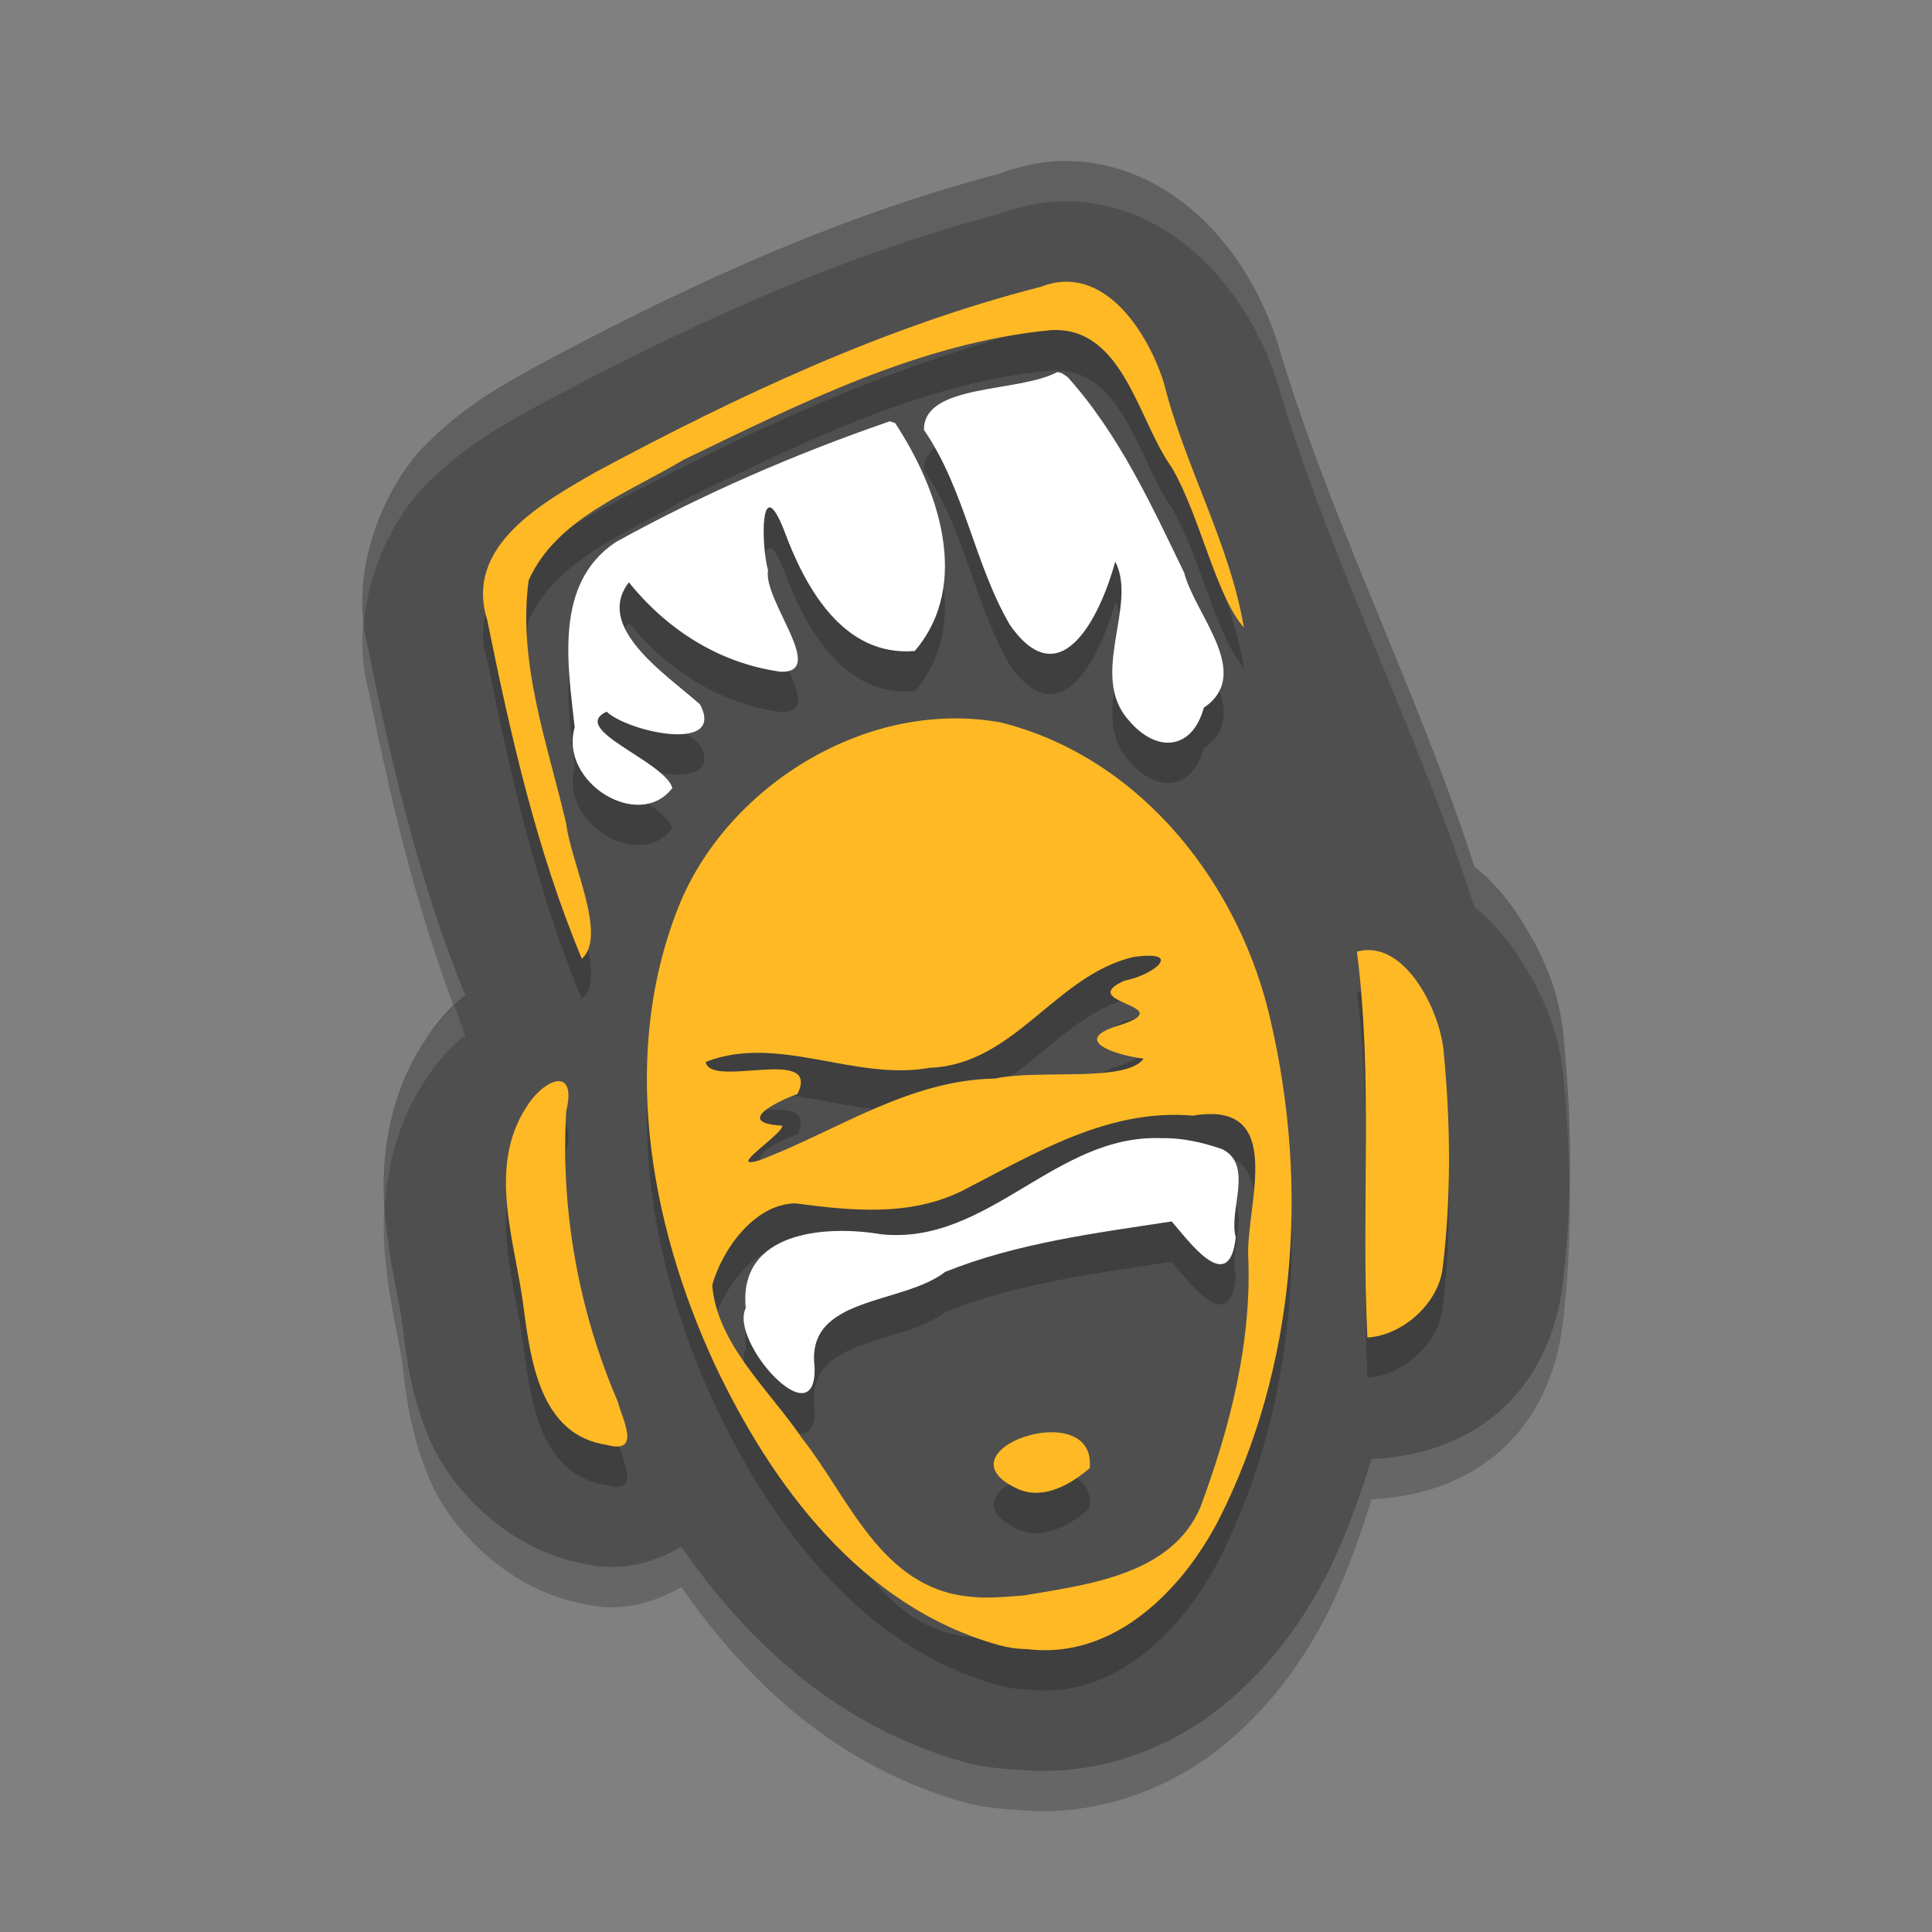 <svg xmlns="http://www.w3.org/2000/svg" width="48" height="48" version="1">
 <rect width="100%" height="100%" fill="#808080" stroke="none"/>
 <path style="opacity:0.2" d="m 26.289,5.004 c -0.504,0.021 -1.002,0.14 -1.465,0.312 -4.148,1.095 -7.939,2.874 -11.457,4.76 -0.025,0.013 -0.05,0.027 -0.074,0.041 -0.664,0.38 -1.713,0.905 -2.74,1.955 -1.028,1.05 -1.978,3.24 -1.354,5.232 l -0.076,-0.301 c 0.571,2.815 1.246,5.796 2.441,8.736 -0.016,0.013 -0.057,0.02 -0.072,0.033 -0.405,0.338 -0.709,0.711 -0.98,1.146 -0.965,1.503 -1.055,3.17 -0.939,4.357 0.116,1.198 0.362,2.108 0.424,2.625 0.002,0.015 0.004,0.03 0.006,0.045 0.087,0.642 0.167,1.671 0.707,2.893 0.531,1.201 1.973,2.697 3.811,3.012 0.572,0.143 1.421,0.154 2.404,-0.42 1.624,2.326 3.844,4.459 7.055,5.355 0.004,0.001 0.008,0.003 0.012,0.004 0.374,0.103 0.808,0.151 1.256,0.174 1.937,0.203 3.726,-0.498 4.967,-1.457 1.269,-0.981 2.123,-2.179 2.732,-3.355 0.005,-0.009 0.009,-0.018 0.014,-0.027 0.47,-0.93 0.807,-1.9 1.117,-2.875 0.02,-4.48e-4 0.04,-0.001 0.061,-0.002 2.566,-0.145 4.367,-1.718 4.688,-4.367 0.24,-1.982 0.217,-3.953 0.041,-5.863 -0.069,-1.114 -0.374,-1.979 -0.926,-2.912 C 37.639,23.597 37.232,23.01 36.629,22.529 35.243,18.223 33.122,14.094 31.818,9.787 31.805,9.733 31.79,9.68 31.773,9.627 31.499,8.746 31.084,7.825 30.307,6.904 29.53,5.983 28.129,4.927 26.289,5.004 Z"/>
 <path style="fill:#4f4f4f" d="m 26.289,4.004 c -0.504,0.021 -1.002,0.14 -1.465,0.312 -4.148,1.095 -7.939,2.874 -11.457,4.76 -0.025,0.013 -0.05,0.027 -0.074,0.041 -0.664,0.38 -1.713,0.905 -2.74,1.955 -1.028,1.05 -1.978,3.24 -1.354,5.232 l -0.076,-0.301 c 0.571,2.815 1.246,5.796 2.441,8.736 -0.016,0.013 -0.057,0.02 -0.072,0.033 -0.405,0.338 -0.709,0.711 -0.98,1.146 -0.965,1.503 -1.055,3.17 -0.939,4.357 0.116,1.198 0.362,2.108 0.424,2.625 0.002,0.015 0.004,0.03 0.006,0.045 0.087,0.642 0.167,1.671 0.707,2.893 0.531,1.201 1.973,2.697 3.811,3.012 0.572,0.143 1.421,0.154 2.404,-0.42 1.624,2.326 3.844,4.459 7.055,5.355 0.004,0.001 0.008,0.003 0.012,0.004 0.374,0.103 0.808,0.151 1.256,0.174 1.937,0.203 3.726,-0.498 4.967,-1.457 1.269,-0.981 2.123,-2.179 2.732,-3.355 0.005,-0.009 0.009,-0.018 0.014,-0.027 0.47,-0.93 0.807,-1.9 1.117,-2.875 0.02,-4.48e-4 0.04,-0.001 0.061,-0.002 2.566,-0.145 4.367,-1.718 4.688,-4.367 0.24,-1.982 0.217,-3.953 0.041,-5.863 -0.069,-1.114 -0.374,-1.979 -0.926,-2.912 -0.301,-0.508 -0.707,-1.096 -1.311,-1.576 -1.386,-4.306 -3.507,-8.435 -4.811,-12.742 -0.013,-0.054 -0.028,-0.107 -0.045,-0.16 C 31.499,7.746 31.084,6.825 30.307,5.904 29.53,4.983 28.129,3.927 26.289,4.004 Z"/>
 <path style="opacity:0.2" d="m 26.43,8.003 c -0.181,0.008 -0.369,0.047 -0.564,0.123 -3.888,0.992 -7.542,2.713 -11.045,4.592 -1.359,0.779 -3.29,1.851 -2.717,3.682 0.577,2.849 1.226,5.724 2.352,8.422 0.646,-0.561 -0.277,-2.405 -0.385,-3.344 -0.462,-1.982 -1.214,-4.008 -0.936,-6.061 0.683,-1.531 2.469,-2.167 3.85,-2.994 2.888,-1.392 5.857,-2.902 9.115,-3.219 1.813,-0.109 2.173,2.255 3.014,3.414 0.705,1.206 1.092,3.182 1.791,3.975 C 30.546,14.489 29.435,12.585 28.916,10.515 28.582,9.441 27.695,7.95 26.43,8.003 Z m -0.16,2.24 c -0.959,0.519 -3.325,0.278 -3.312,1.438 1.016,1.484 1.242,3.308 2.129,4.838 1.328,1.91 2.318,-0.427 2.623,-1.566 0.564,1.081 -0.66,2.813 0.324,3.932 0.697,0.839 1.59,0.759 1.877,-0.299 1.238,-0.841 -0.22,-2.306 -0.488,-3.354 -0.817,-1.692 -1.619,-3.443 -2.896,-4.865 l -0.154,-0.1 z m -4.162,1.225 c -2.347,0.807 -4.648,1.805 -6.811,3.002 -1.54,1.029 -1.187,3.057 -1.018,4.6 -0.394,1.373 1.602,2.596 2.428,1.508 -0.216,-0.68 -2.58,-1.453 -1.635,-1.896 0.556,0.516 2.967,1.03 2.318,-0.182 -0.824,-0.734 -2.634,-1.907 -1.766,-3.031 0.941,1.166 2.23,2.006 3.77,2.221 1.175,0.039 -0.445,-1.783 -0.311,-2.521 -0.175,-0.596 -0.201,-2.494 0.395,-1 0.509,1.387 1.449,3.154 3.248,3.006 1.421,-1.662 0.577,-4.048 -0.488,-5.662 z m 1.52,7.383 c -2.874,0.049 -5.629,2 -6.715,4.549 -1.534,3.706 -0.799,7.948 0.846,11.502 1.407,2.978 3.629,6.014 7.047,6.969 0.232,0.064 0.472,0.101 0.713,0.102 2.184,0.275 3.88,-1.504 4.77,-3.223 1.913,-3.792 2.236,-8.249 1.295,-12.338 -0.733,-3.347 -3.168,-6.573 -6.721,-7.461 -0.411,-0.074 -0.824,-0.107 -1.234,-0.1 z m 10.518,5.764 c -0.139,-0.02 -0.283,-0.013 -0.432,0.029 0.406,3.183 0.103,6.398 0.26,9.586 0.868,-0.049 1.762,-0.838 1.869,-1.727 0.212,-1.752 0.199,-3.543 0.033,-5.301 -0.053,-0.915 -0.757,-2.444 -1.73,-2.588 z m -5.596,0.131 c 0.698,0.005 0.014,0.504 -0.611,0.619 -1.255,0.563 1.418,0.61 -0.107,1.104 -1.282,0.376 -0.108,0.747 0.584,0.834 -0.441,0.603 -2.616,0.257 -3.686,0.494 -2.149,0.034 -3.923,1.295 -5.848,2.027 -0.906,0.283 0.603,-0.668 0.553,-0.855 -1.173,-0.068 -0.202,-0.577 0.379,-0.789 0.592,-1.219 -2.159,-0.119 -2.281,-0.797 1.805,-0.701 3.703,0.486 5.568,0.146 2.113,-0.08 3.118,-2.297 5.062,-2.754 0.16,-0.022 0.287,-0.03 0.387,-0.029 z m -14.709,3.117 c -0.228,0.027 -0.545,0.286 -0.764,0.645 -0.99,1.516 -0.259,3.379 -0.062,5.018 0.175,1.298 0.413,3.13 2.061,3.373 0.889,0.248 0.362,-0.685 0.277,-1.064 -0.983,-2.28 -1.422,-4.752 -1.285,-7.219 0.141,-0.572 0.001,-0.779 -0.227,-0.752 z m 16.195,0.816 c 1.8,-0.037 0.947,2.272 0.975,3.49 0.099,2.154 -0.441,4.27 -1.189,6.283 -0.713,1.66 -2.744,1.911 -4.355,2.184 -0.463,0.034 -0.934,0.088 -1.396,0.029 -2.186,-0.22 -2.98,-2.466 -4.139,-3.928 -0.814,-1.205 -2.114,-2.331 -2.236,-3.809 0.24,-0.868 1.042,-2.018 2.068,-2.031 1.394,0.183 2.845,0.335 4.156,-0.318 1.777,-0.912 3.609,-2.045 5.721,-1.861 0.145,-0.024 0.277,-0.037 0.396,-0.039 z m -1.18,0.6 c -2.635,-0.108 -4.301,2.662 -6.957,2.389 -1.425,-0.242 -3.557,-0.056 -3.369,1.832 -0.419,0.829 1.783,3.282 1.707,1.449 -0.213,-1.755 2.185,-1.522 3.248,-2.35 1.787,-0.716 3.728,-0.961 5.625,-1.252 0.396,0.447 1.433,1.906 1.594,0.391 -0.187,-0.665 0.457,-1.797 -0.342,-2.188 -0.485,-0.166 -0.987,-0.284 -1.506,-0.271 z m -2.83,7.309 c -0.967,0.052 -2.06,0.83 -0.697,1.424 0.626,0.248 1.292,-0.143 1.746,-0.537 0.066,-0.688 -0.469,-0.918 -1.049,-0.887 z"/>
 <path style="fill:#ffb925" d="m 24.805,40.869 c -3.418,-0.955 -5.641,-3.991 -7.047,-6.969 -1.645,-3.553 -2.38,-7.795 -0.847,-11.502 1.241,-2.913 4.661,-5.044 7.949,-4.45 3.553,0.888 5.987,4.115 6.72,7.462 0.941,4.089 0.618,8.547 -1.295,12.338 -0.89,1.719 -2.585,3.498 -4.768,3.223 -0.241,-7.3e-5 -0.481,-0.039 -0.713,-0.102 z m 0.659,-1.235 c 1.612,-0.272 3.643,-0.522 4.357,-2.182 0.749,-2.013 1.287,-4.13 1.189,-6.284 -0.029,-1.3 0.941,-3.839 -1.372,-3.45 -2.112,-0.184 -3.942,0.948 -5.719,1.861 -1.311,0.653 -2.763,0.502 -4.157,0.318 -1.027,0.014 -1.827,1.164 -2.067,2.032 0.122,1.477 1.42,2.604 2.235,3.809 1.158,1.462 1.954,3.707 4.14,3.928 0.463,0.058 0.933,0.003 1.395,-0.03 z m -0.136,-2.624 c -2.18,-0.95 1.923,-2.371 1.746,-0.536 -0.454,0.394 -1.12,0.785 -1.746,0.536 z m -6.446,-8.188 c 1.924,-0.733 3.697,-1.992 5.847,-2.026 1.07,-0.237 3.244,0.11 3.685,-0.494 -0.692,-0.087 -1.867,-0.459 -0.584,-0.835 1.525,-0.494 -1.146,-0.54 0.108,-1.103 0.714,-0.131 1.506,-0.765 0.224,-0.589 -1.945,0.457 -2.949,2.673 -5.062,2.754 -1.865,0.34 -3.763,-0.848 -5.568,-0.146 0.122,0.677 2.874,-0.422 2.282,0.796 -0.581,0.212 -1.553,0.721 -0.38,0.788 0.05,0.188 -1.457,1.138 -0.551,0.855 z m -3.807,7.076 c -1.647,-0.243 -1.886,-2.076 -2.061,-3.373 -0.197,-1.639 -0.926,-3.501 0.063,-5.017 0.437,-0.716 1.271,-1.038 0.989,0.107 -0.137,2.467 0.304,4.938 1.287,7.218 0.085,0.38 0.611,1.312 -0.278,1.065 z M 33.972,33.229 c -0.157,-3.188 0.147,-6.402 -0.259,-9.585 1.192,-0.335 2.101,1.513 2.161,2.558 0.166,1.758 0.18,3.547 -0.031,5.3 -0.107,0.888 -1.003,1.679 -1.871,1.728 z M 14.455,23.819 c -1.125,-2.698 -1.774,-5.572 -2.351,-8.421 -0.573,-1.83 1.358,-2.903 2.717,-3.681 3.503,-1.878 7.156,-3.601 11.044,-4.593 1.565,-0.611 2.669,1.162 3.051,2.389 0.519,2.07 1.631,3.974 1.989,6.079 -0.699,-0.792 -1.087,-2.768 -1.791,-3.975 -0.841,-1.159 -1.202,-3.523 -3.014,-3.414 -3.258,0.316 -6.228,1.827 -9.116,3.219 -1.38,0.827 -3.166,1.464 -3.849,2.994 -0.279,2.052 0.473,4.078 0.935,6.06 0.107,0.939 1.031,2.783 0.385,3.343 z"/>
 <path style="fill:#ffffff" d="m 26.27,9.243 c -0.959,0.519 -3.326,0.278 -3.314,1.438 1.016,1.484 1.243,3.308 2.13,4.837 1.328,1.91 2.318,-0.427 2.622,-1.566 0.564,1.081 -0.66,2.812 0.324,3.931 0.697,0.839 1.589,0.758 1.876,-0.299 1.238,-0.841 -0.218,-2.306 -0.487,-3.353 -0.817,-1.692 -1.621,-3.443 -2.898,-4.865 l -0.153,-0.1 -0.102,-0.023 z m -4.162,1.224 c -2.347,0.807 -4.649,1.806 -6.812,3.003 -1.54,1.029 -1.187,3.057 -1.018,4.599 -0.394,1.373 1.602,2.595 2.428,1.507 -0.216,-0.68 -2.58,-1.452 -1.635,-1.895 0.556,0.516 2.967,1.029 2.318,-0.183 -0.824,-0.734 -2.633,-1.906 -1.765,-3.03 0.941,1.166 2.229,2.006 3.768,2.221 1.175,0.039 -0.444,-1.784 -0.31,-2.523 -0.175,-0.596 -0.201,-2.494 0.395,-0.999 0.509,1.387 1.45,3.155 3.249,3.007 1.421,-1.662 0.577,-4.05 -0.488,-5.664 z m 6.747,17.811 c -2.635,-0.108 -4.301,2.661 -6.957,2.388 -1.425,-0.242 -3.557,-0.056 -3.37,1.832 -0.419,0.829 1.784,3.282 1.709,1.449 -0.213,-1.755 2.185,-1.522 3.248,-2.349 1.787,-0.716 3.727,-0.961 5.625,-1.252 0.396,0.447 1.431,1.906 1.592,0.391 -0.187,-0.665 0.458,-1.797 -0.341,-2.188 -0.485,-0.166 -0.987,-0.284 -1.506,-0.271 z"/>
 <path style="fill:#ffffff;opacity:0.1" d="M 26.289 4.004 C 25.785 4.025 25.287 4.143 24.824 4.316 C 20.676 5.412 16.885 7.191 13.367 9.076 C 13.342 9.089 13.318 9.103 13.293 9.117 C 12.629 9.497 11.58 10.022 10.553 11.072 C 9.661 11.983 8.831 13.752 9.033 15.506 C 9.161 14.109 9.832 12.809 10.553 12.072 C 11.58 11.022 12.629 10.497 13.293 10.117 C 13.318 10.103 13.342 10.089 13.367 10.076 C 16.885 8.191 20.676 6.412 24.824 5.316 C 25.287 5.143 25.785 5.025 26.289 5.004 C 28.129 4.927 29.53 5.983 30.307 6.904 C 31.084 7.825 31.499 8.746 31.773 9.627 C 31.79 9.68 31.805 9.733 31.818 9.787 C 33.122 14.094 35.243 18.224 36.629 22.529 C 37.232 23.01 37.639 23.597 37.939 24.105 C 38.492 25.039 38.796 25.904 38.865 27.018 C 38.936 27.789 38.972 28.572 38.986 29.359 C 39.007 28.232 38.966 27.114 38.865 26.018 C 38.796 24.904 38.492 24.039 37.939 23.105 C 37.639 22.597 37.232 22.01 36.629 21.529 C 35.243 17.224 33.122 13.094 31.818 8.787 C 31.805 8.733 31.79 8.68 31.773 8.627 C 31.499 7.746 31.084 6.825 30.307 5.904 C 29.53 4.983 28.129 3.927 26.289 4.004 z M 11.287 24.977 C 10.988 25.262 10.732 25.567 10.512 25.92 C 9.611 27.322 9.484 28.851 9.562 30.016 C 9.618 29.041 9.852 27.947 10.512 26.92 C 10.783 26.485 11.087 26.112 11.492 25.773 C 11.508 25.76 11.549 25.753 11.564 25.74 C 11.461 25.486 11.383 25.231 11.287 24.977 z"/>
</svg>
